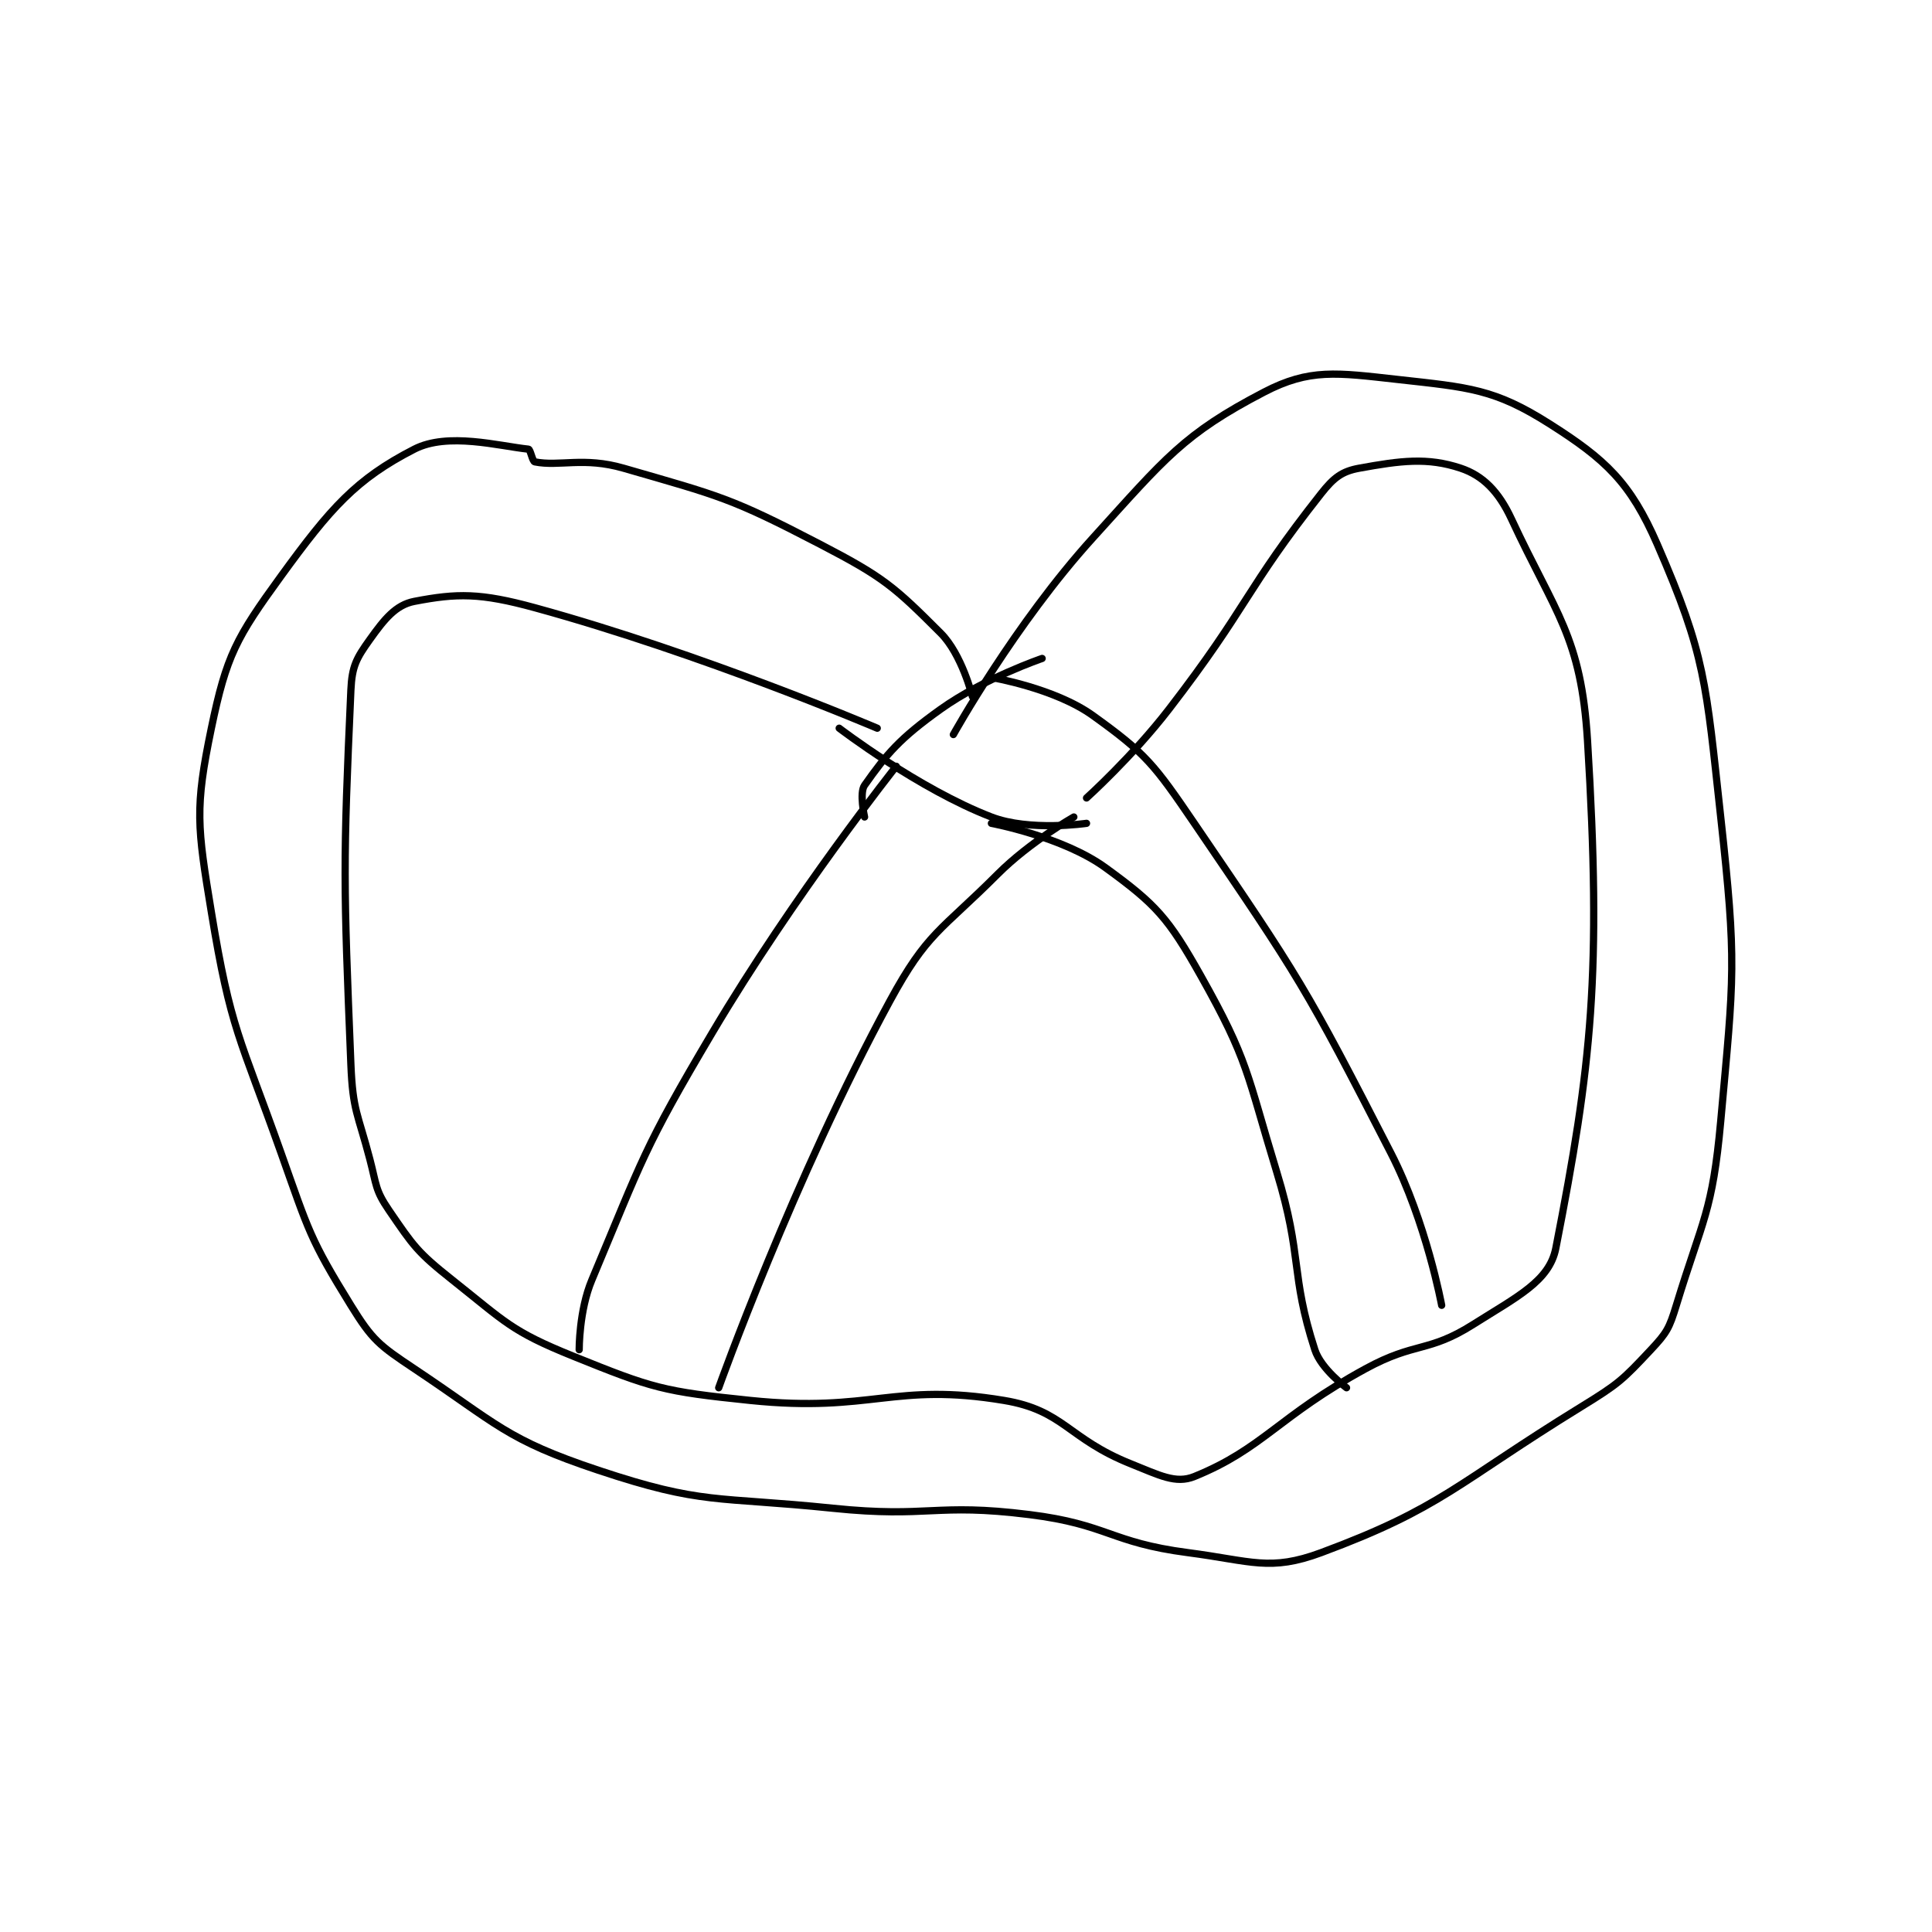 <?xml version="1.0" encoding="utf-8"?>
<!DOCTYPE svg PUBLIC "-//W3C//DTD SVG 1.1//EN" "http://www.w3.org/Graphics/SVG/1.1/DTD/svg11.dtd">
<svg viewBox="0 0 800 800" preserveAspectRatio="xMinYMin meet" xmlns="http://www.w3.org/2000/svg" version="1.1">
<g fill="none" stroke="black" stroke-linecap="round" stroke-linejoin="round" stroke-width="1.143">
<g transform="translate(87.52,157.106) scale(2.626) translate(-127,-136)">
<path id="0" d="M247 186 C247 186 245.351 179.351 242 176 C234.628 168.628 232.983 167.191 223 162 C208.853 154.644 207.212 154.395 192 150 C185.693 148.178 181.891 149.778 178 149 C177.616 148.923 177.313 147.033 177 147 C172.339 146.509 164.296 144.284 159 147 C149.804 151.716 145.801 156.273 138 167 C130.923 176.732 129.382 179.521 127 191 C124.371 203.666 124.772 206.432 127 220 C130.058 238.624 131.469 239.594 138 258 C142.349 270.256 142.54 271.541 149 282 C152.393 287.494 153.455 288.303 159 292 C172.197 300.798 173.439 303.146 188 308 C204.54 313.513 206.542 312.1 225 314 C240.262 315.571 240.991 313.124 256 315 C268.417 316.552 268.672 319.392 281 321 C291.041 322.31 293.913 324 302 321 C321.076 313.923 323.3 310.123 343 298 C348.907 294.365 349.496 293.805 354 289 C356.507 286.326 356.896 285.613 358 282 C362.181 268.318 363.701 267.289 365 253 C367.104 229.857 367.539 228.101 365 205 C362.668 183.776 362.633 179.528 355 162 C350.744 152.227 346.852 148.613 338 143 C329.334 137.505 325.386 137.265 314 136 C304.452 134.939 300.173 134.264 293 138 C280.314 144.607 277.46 148.37 266 161 C253.704 174.55 244 192 244 192 "/>
<path id="1" d="M232 191 C232 191 204.431 179.241 178 172 C169.396 169.643 165.738 169.704 159 171 C156.079 171.562 154.289 173.796 152 177 C149.89 179.954 149.17 181.195 149 185 C147.764 212.596 147.829 215.118 149 244 C149.3 251.403 150.097 251.707 152 259 C153.059 263.058 152.821 263.815 155 267 C158.868 272.653 159.459 273.605 165 278 C173.439 284.693 174.258 286.062 184 290 C196.592 295.091 198.211 295.581 212 297 C231.204 298.977 234.541 294.09 252 297 C261.457 298.576 262.017 303.007 272 307 C276.493 308.797 279.063 310.19 282 309 C292.831 304.609 295.226 299.513 309 292 C316.905 287.688 318.82 289.547 326 285 C332.901 280.63 337.983 278.197 339 273 C344.661 244.065 346.236 229.736 344 193 C342.998 176.53 338.989 173.027 332 158 C329.981 153.66 327.497 151.166 324 150 C318.754 148.251 314.498 148.819 308 150 C305.268 150.497 303.985 151.486 302 154 C289.973 169.234 290.58 171.681 278 188 C272.244 195.467 265 202 265 202 "/>
<path id="2" d="M226 191 C226 191 238.505 200.579 250 205 C256.018 207.315 265 206 265 206 "/>
<path id="3" d="M235 197 C235 197 218.832 217.347 206 239 C195.104 257.387 195.078 258.767 187 278 C184.964 282.847 185 289 185 289 "/>
<path id="4" d="M263 205 C263 205 256.121 208.879 251 214 C241.977 223.023 239.881 223.173 234 234 C218.777 262.024 207 295 207 295 "/>
<path id="5" d="M250 183 C250 183 259.973 184.668 266 189 C274.373 195.018 275.662 196.695 282 206 C298.611 230.387 299.526 231.744 313 258 C318.576 268.867 321 282 321 282 "/>
<path id="6" d="M250 206 C250 206 261.268 208.104 268 213 C275.978 218.802 277.896 220.927 283 230 C290.574 243.465 290.223 245.343 295 261 C299.111 274.475 297.104 276.958 301 289 C301.991 292.064 306 295 306 295 "/>
<path id="7" d="M230 205 C230 205 229.142 201.216 230 200 C233.513 195.023 235.534 192.618 242 188 C248.825 183.125 258 180 258 180 "/>
</g>
</g>
</svg>
